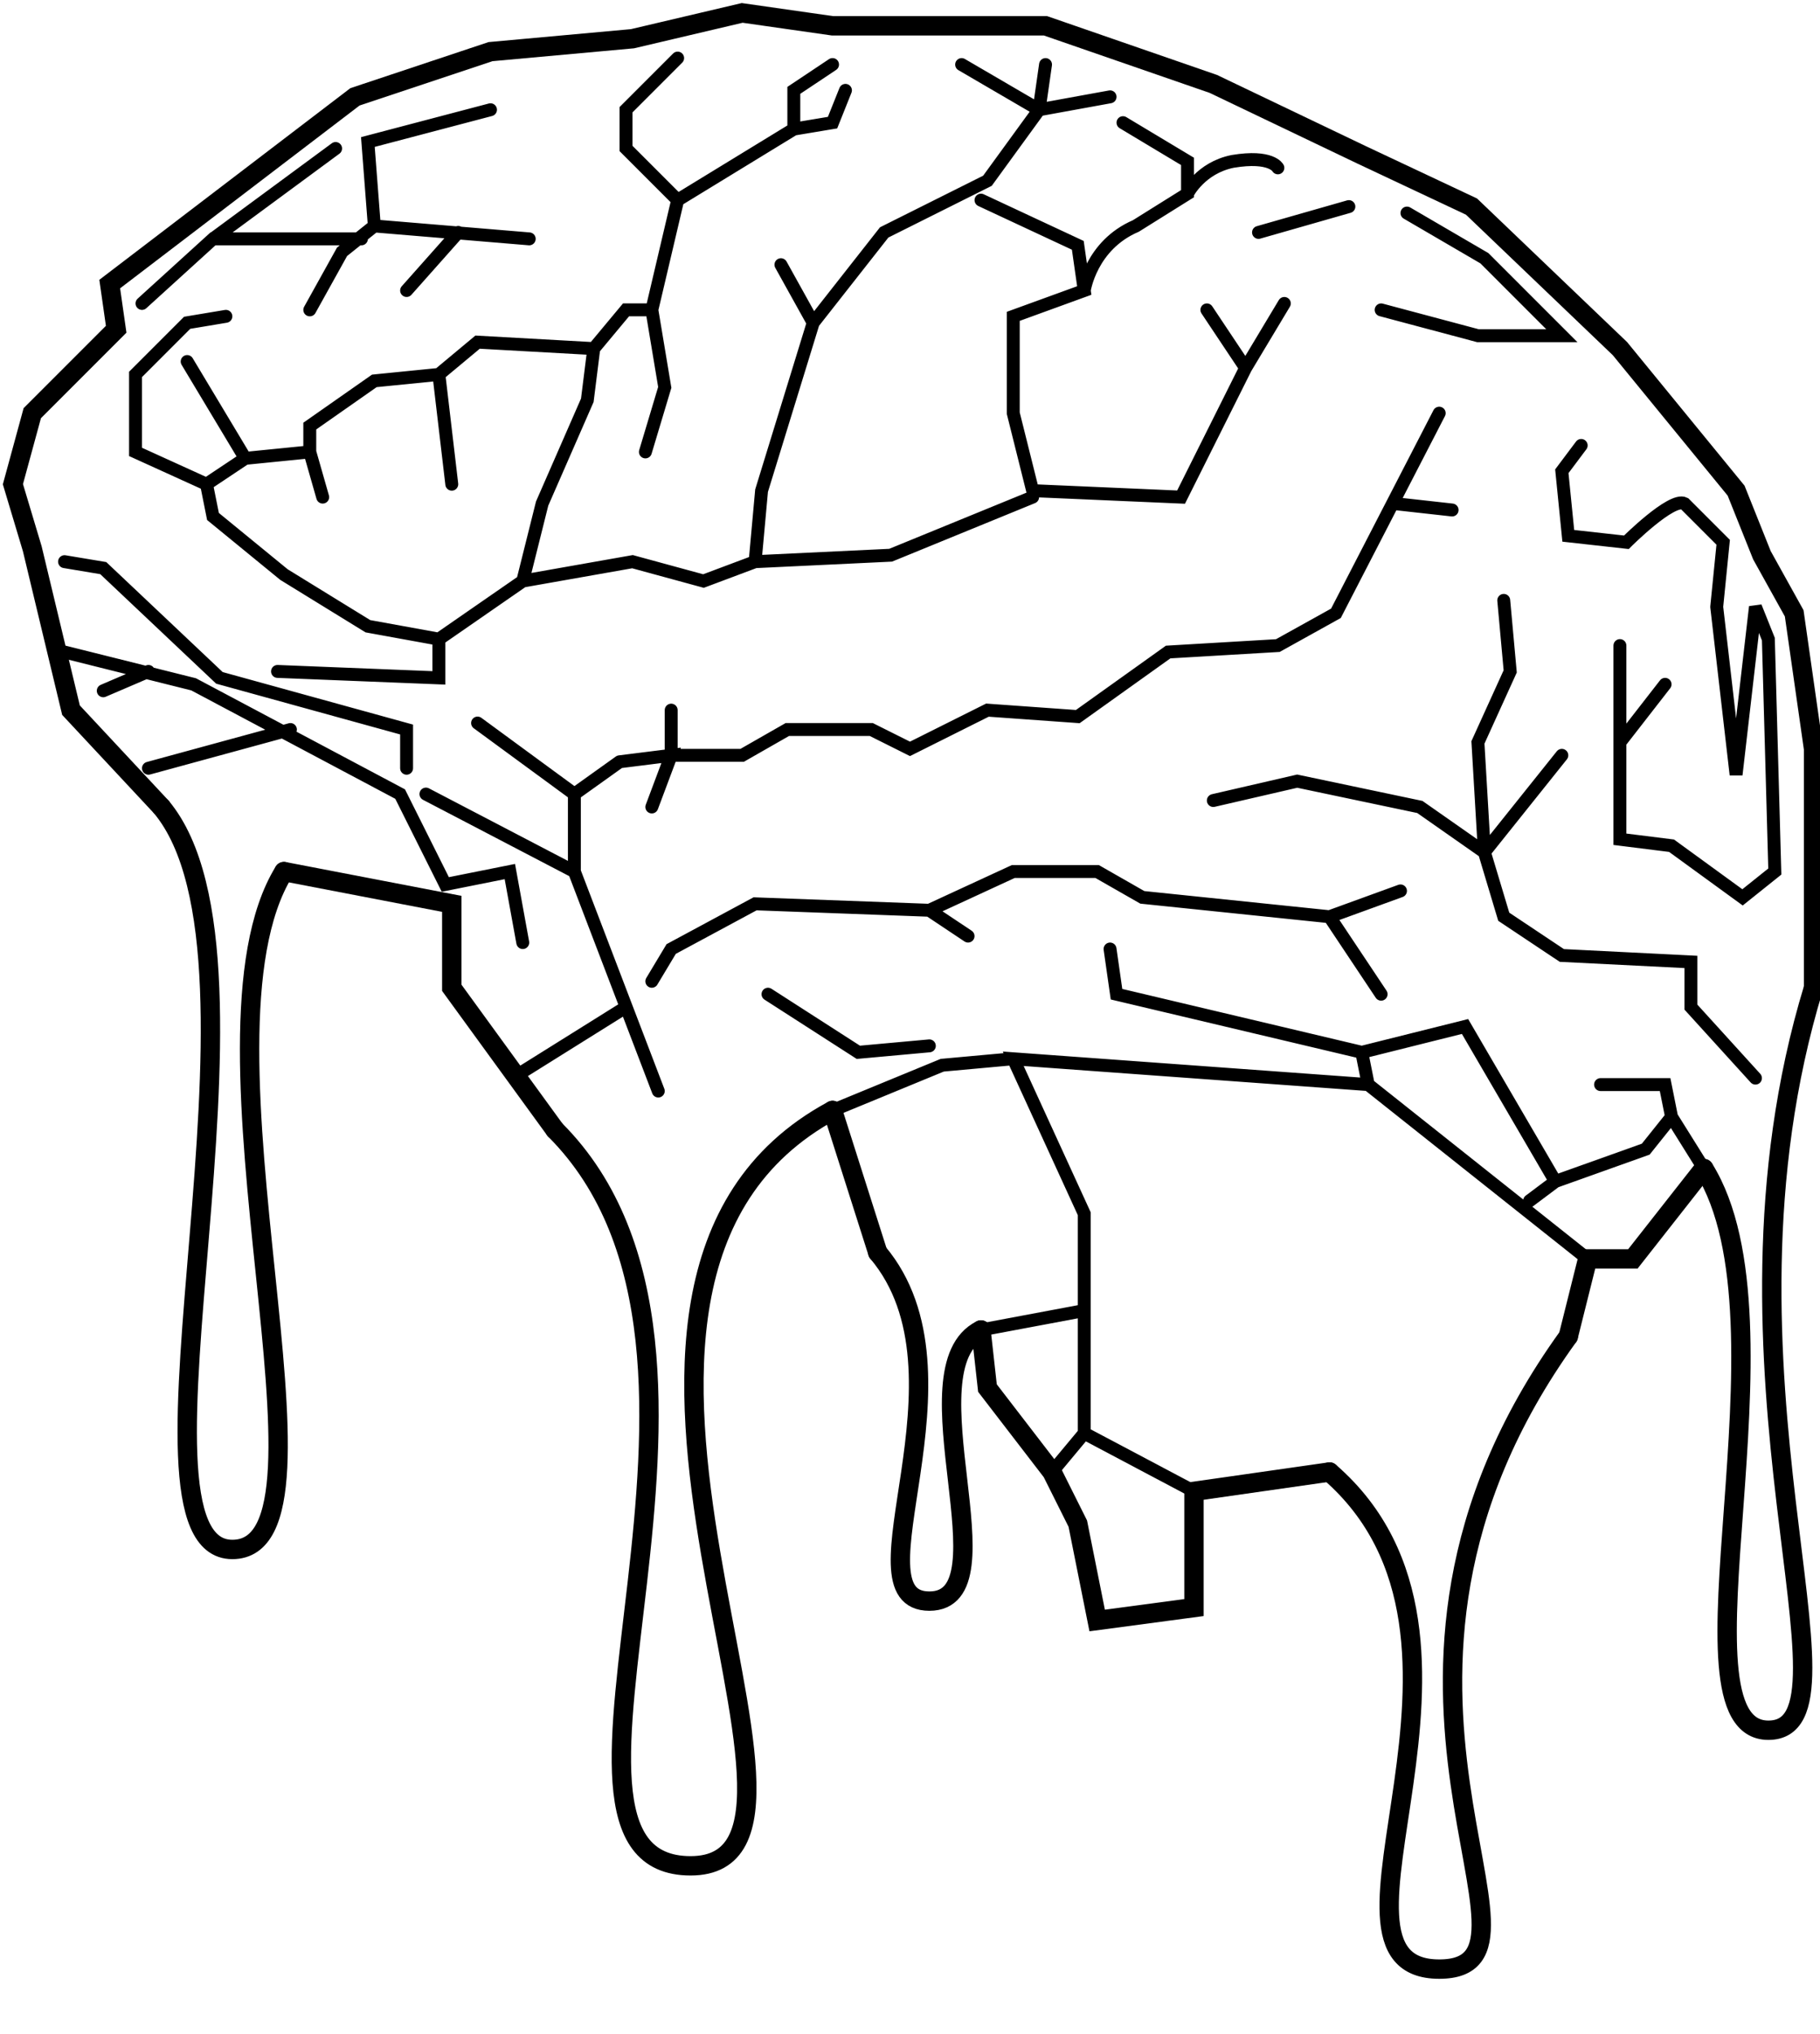 <svg viewBox="0 0 282 315" xmlns="http://www.w3.org/2000/svg">
 <g fill="none" stroke="#000" stroke-linecap="round">
  <g stroke-width="3">
   <path d="m25 125c20 24-8 115 11 115s-8-79 8-105">
    <animate attributeName="d" dur="2.3s" repeatCount="indefinite" values="M25 125c20 24-4 115 11 115s-8-79 8-105;M25 125c20 24-7 105 11 105s-8-69 8-95;M25 125c20 24-4 115 11 115s-8-79 8-105;"/>
   </path>
   <path d="m152 206c-12 6 5 42-8 42s8-35-8-54">
    <animate attributeName="d" dur="2s" repeatCount="indefinite" values="M152 206c-12 6 3 50-8 50s8-43-8-62;M152 206c-12 6 5 44-8 44s8-37-8-56;M152 206c-12 6 3 50-8 50s8-43-8-62;"/>
   </path>
   <path d="m129 172c-50 27 7 117-22 117s14-79-21-114">
    <animate attributeName="d" dur="3s" repeatCount="indefinite" values="M129 172c-50 27 2 123-22 123s14-85-21-120;M129 172c-50 27 5 117-22 117s14-79-21-114;M129 172c-50 27 2 123-22 123s14-85-21-120;"/>
   </path>
   <path d="m243 207c-39 54 1 98-20 98-22 0 13-51-17-77">
    <animate attributeName="d" dur="2.5s" repeatCount="indefinite" values="M243 207c-39 54 0 103-20 103s13-56-17-82;M243 207c-38 48 0 87-20 87s9-42-17-66;M243 207c-39 54 0 103-20 103s13-56-17-82;"/>
   </path>
   <path d="m281 153c-18 59 9 115-7 115s5-63-10-87">
    <animate attributeName="d" dur="2.2s" repeatCount="indefinite" values="M281 153c-18 59 8 119-7 119s5-67-10-91;M281 153c-18 59 13 99-7 99s5-47-10-71;M281 153c-18 59 8 119-7 119s5-67-10-91;"/>
   </path>
   <path d="m152 206 1 9 10 13 4 8 3 15 15-2v-18l21-3"/>
   <path d="m243 207 3-12h7l11-14m-239-56-14-15-6-25-3-10 3-11 13-13-1-7 38-29 21-7 22-2 17-4 14 2h33l26 9 23 11 17 8 23 22 18 22 4 10 5 9 3 21v37"/>
   <path d="m129 172 7 22" />
   <path d="m44 135 26 5v13l16 22"/>
  </g>
  <g stroke-width="2">
   <path d="m126 50 11-14 16-8 8-11-12-7m12 7 11-2m-10-5-1 7m-93 82 13-9 17-3 11 3 8-3m-36 3 3-12 7-16 1-8m-24 4 2 17m-22-5 2 7m51-29 2 12-3 10m68-25s1-7 8-10l8-5v-5l-10-6m10 11s2-4 7-5c6-1 7 1 7 1m-3 10 14-4m-10 15-6 10m-33 20-22 9-21 1 1-11 8-26-5-9m-99 6 11-10h23m-23 0 19-14m166 10 12 7 12 12h-13l-15-4m-27 0 6 9-10 20-23-1-3-12v-15l11-4-1-7-15-7m-70 6-24-2-1-13 19-5m-18 18-5 4-5 9m15-3 8-9m-28 68 25 1v-6l-11-2-13-8-11-9-1-5-11-5v-12l8-8 6-1m46 97-2-11-10 2-7-14-32-17-20-5m6 6 7-3m0 15 22-6m18 6v-6l-29-8-18-17-6-1m22-12 6-4-9-15m9 15 10-1v-4l10-7 10-1 6-5 18 1 5-6h4l4-17-8-8v-6l8-8m0 22 18-11v-6l6-4m-6 10 6-1 2-5m115 181-34-27-1-5m1 5-55-4 11 24v15l-16 3m16-3v19l17 9m-17-9-5 6m48-65 16-4 14 24-4 3m4-3 14-5 4-5 5 8m-5-8-1-5h-10m24-1-10-11v-7l-20-1-9-6-3-10 12-15m-9-24 1 11-5 11 1 17-10-7-19-4-13 3m29 14-11 4 8 12m-8-12-29-3-7-4h-13l-13 6 6 4m22 2 1 7 38 9m-67-22-27-1-13 7-3 5m18 2 14 9 11-1m-15 10 17-7 11-1m-55 5-13-34-23-12m8-11 15 11v12m7-17-7 5m8 33-16 10m15-48 8-1-3 8m3-8v-7m0 7h11l7-4h13l6 3 12-6 14 1 14-10 17-1 9-5 16-31m-7 14 9 1m20-10-3 4 1 10 9 1s7-7 9-6l6 6-1 10m-15 6v30l8 1 11 8 5-4-1-36-2-5-3 26-3-26m-15 21 7-9"/>
  </g>
 </g>
</svg>
